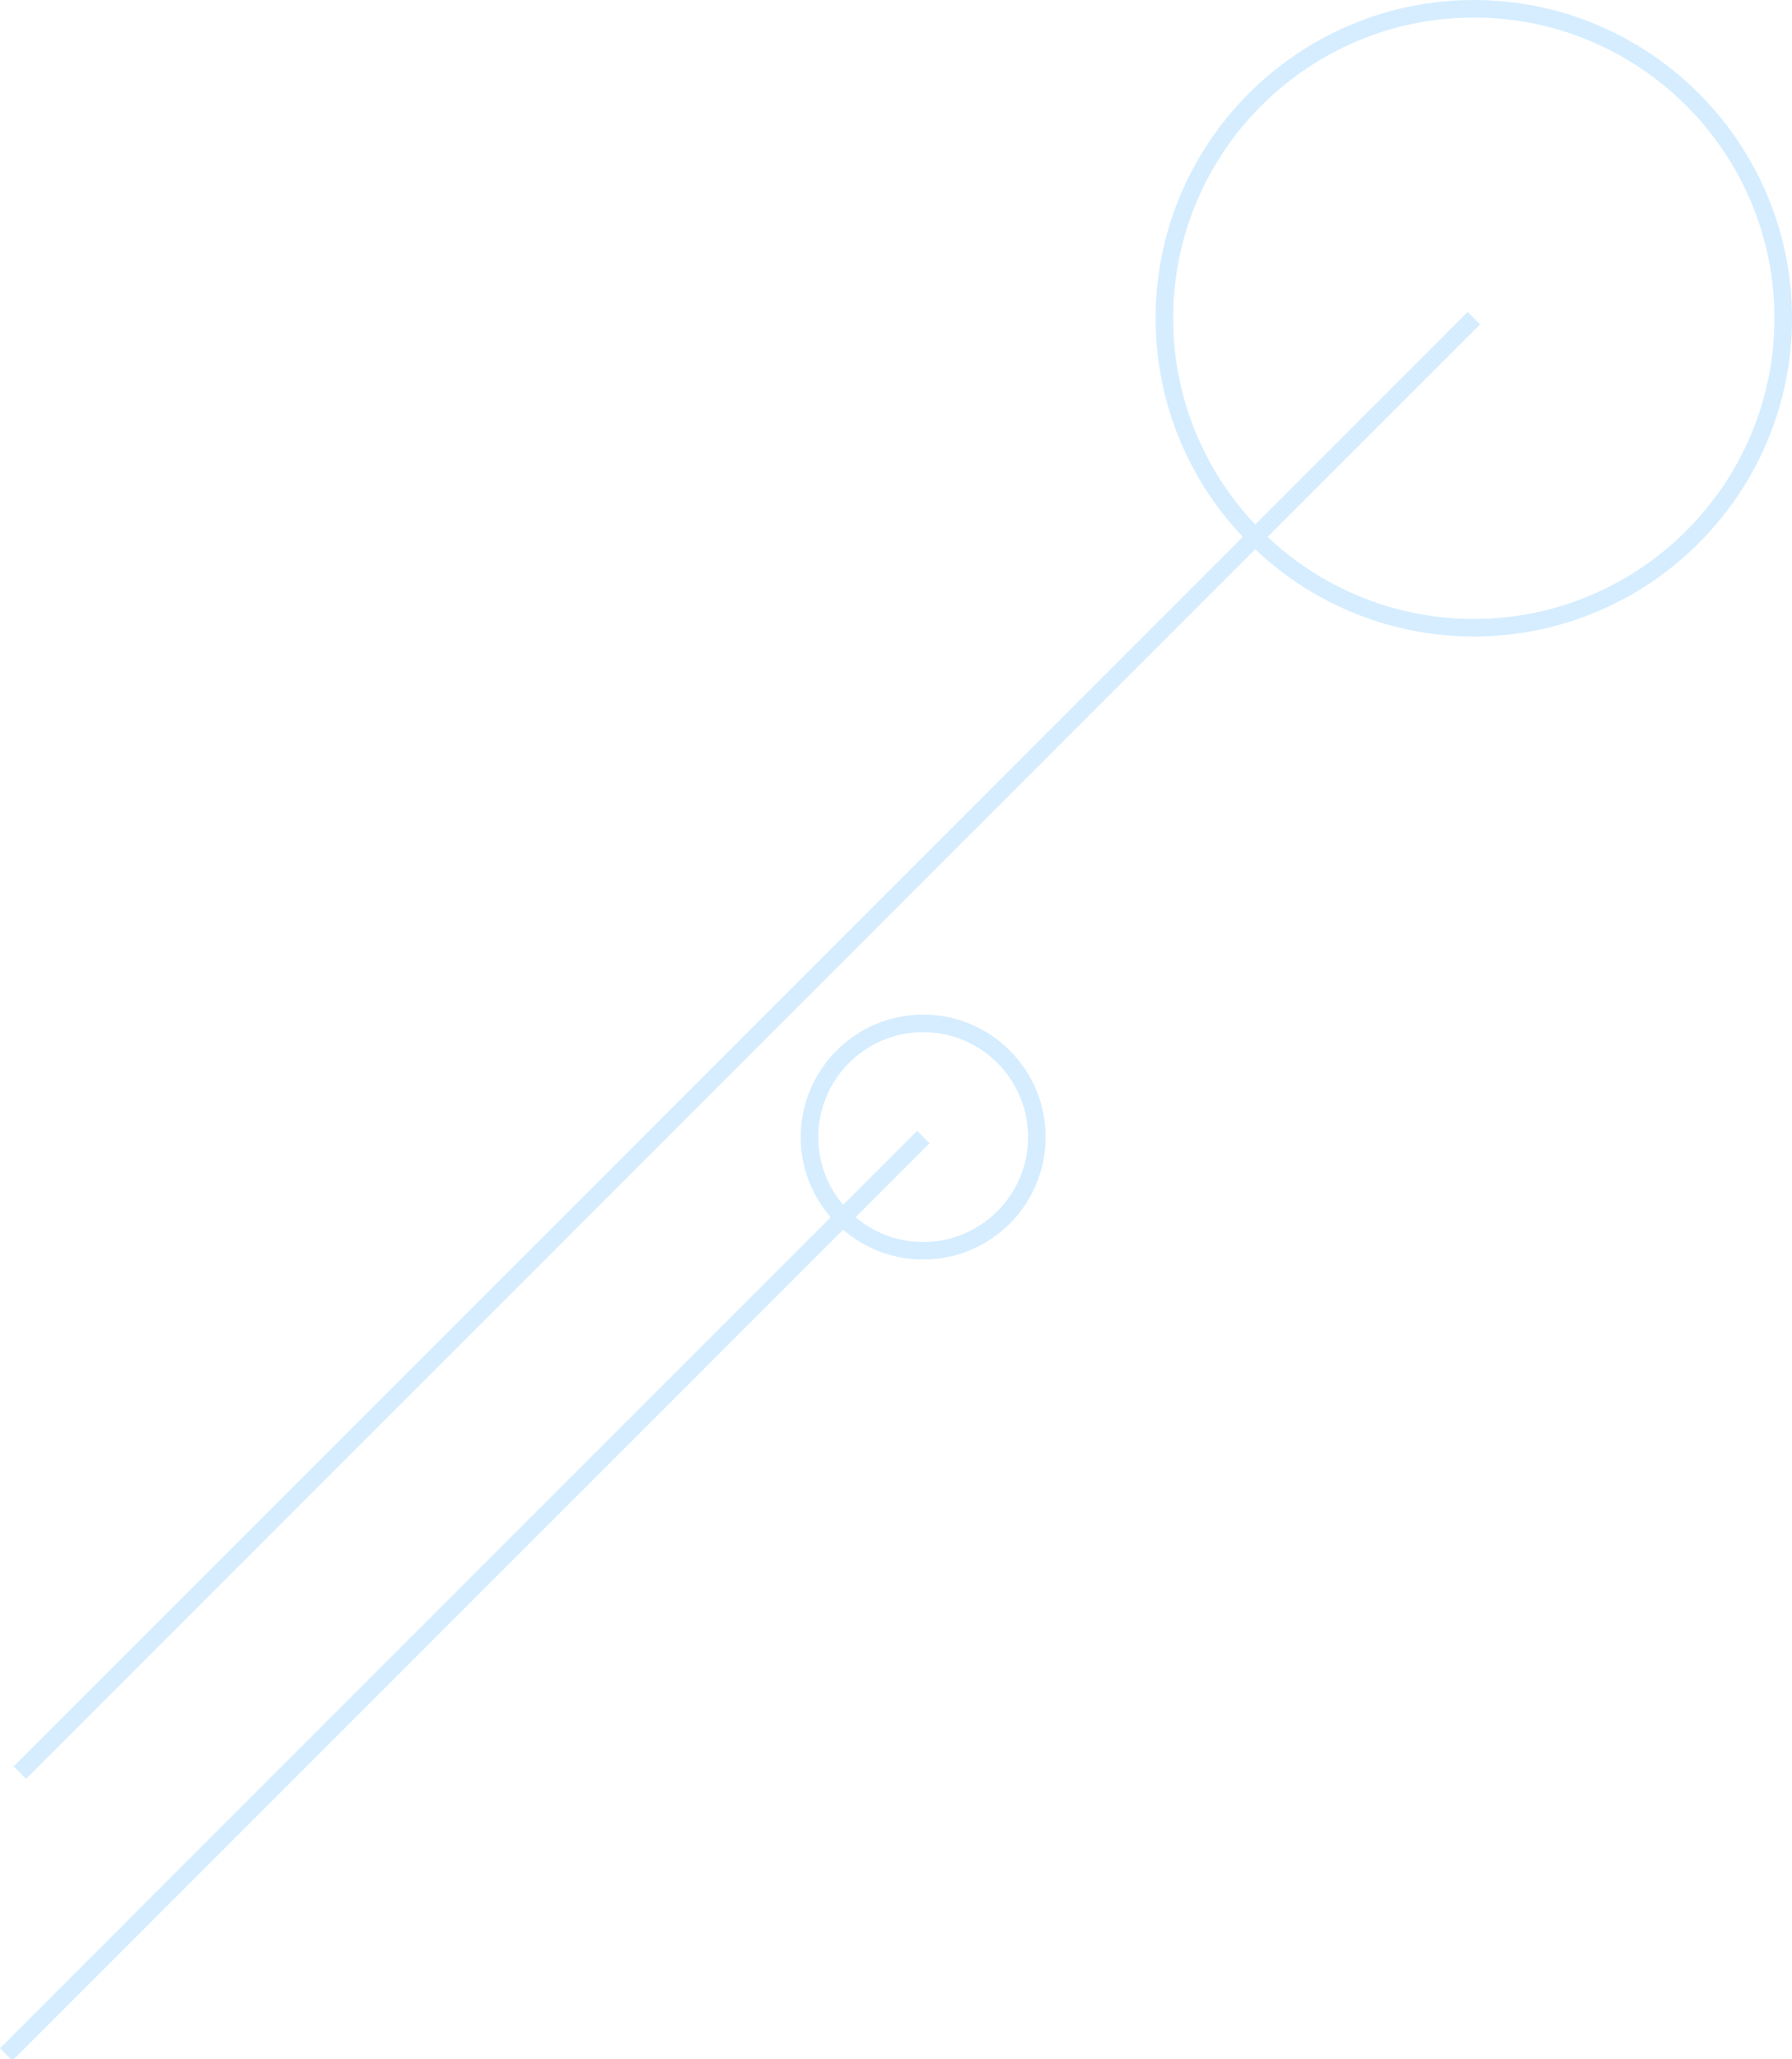<svg width="215" height="247" viewBox="0 0 215 247" fill="none" xmlns="http://www.w3.org/2000/svg">
<g opacity="0.3">
<path d="M176.824 76.352C155.774 76.352 138.646 59.226 138.646 38.175C138.649 17.125 155.774 0 176.824 0C197.875 0 215.001 17.125 215.001 38.177C215.001 59.226 197.875 76.352 176.824 76.352ZM176.824 2.106C156.935 2.106 140.753 18.288 140.753 38.177C140.753 58.066 156.935 74.248 176.824 74.248C196.712 74.248 212.894 58.066 212.894 38.177C212.894 18.288 196.712 2.106 176.824 2.106Z" fill="#72C4FF"/>
<path d="M176.087 37.421L1.638 211.894L3.128 213.384L177.576 38.91L176.087 37.421Z" fill="#72C4FF"/>
<path d="M110.762 151.093C102.662 151.093 96.069 144.502 96.069 136.4C96.069 128.299 102.66 121.707 110.762 121.707C118.863 121.707 125.455 128.297 125.455 136.4C125.455 144.502 118.865 151.093 110.762 151.093ZM110.762 123.813C103.822 123.813 98.175 129.46 98.175 136.4C98.175 143.34 103.822 148.987 110.762 148.987C117.702 148.987 123.349 143.34 123.349 136.4C123.349 129.46 117.702 123.813 110.762 123.813Z" fill="#72C4FF"/>
<path d="M110.029 135.654L0 245.699L1.49 247.188L111.519 137.144L110.029 135.654Z" fill="#72C4FF"/>
</g>
</svg>
